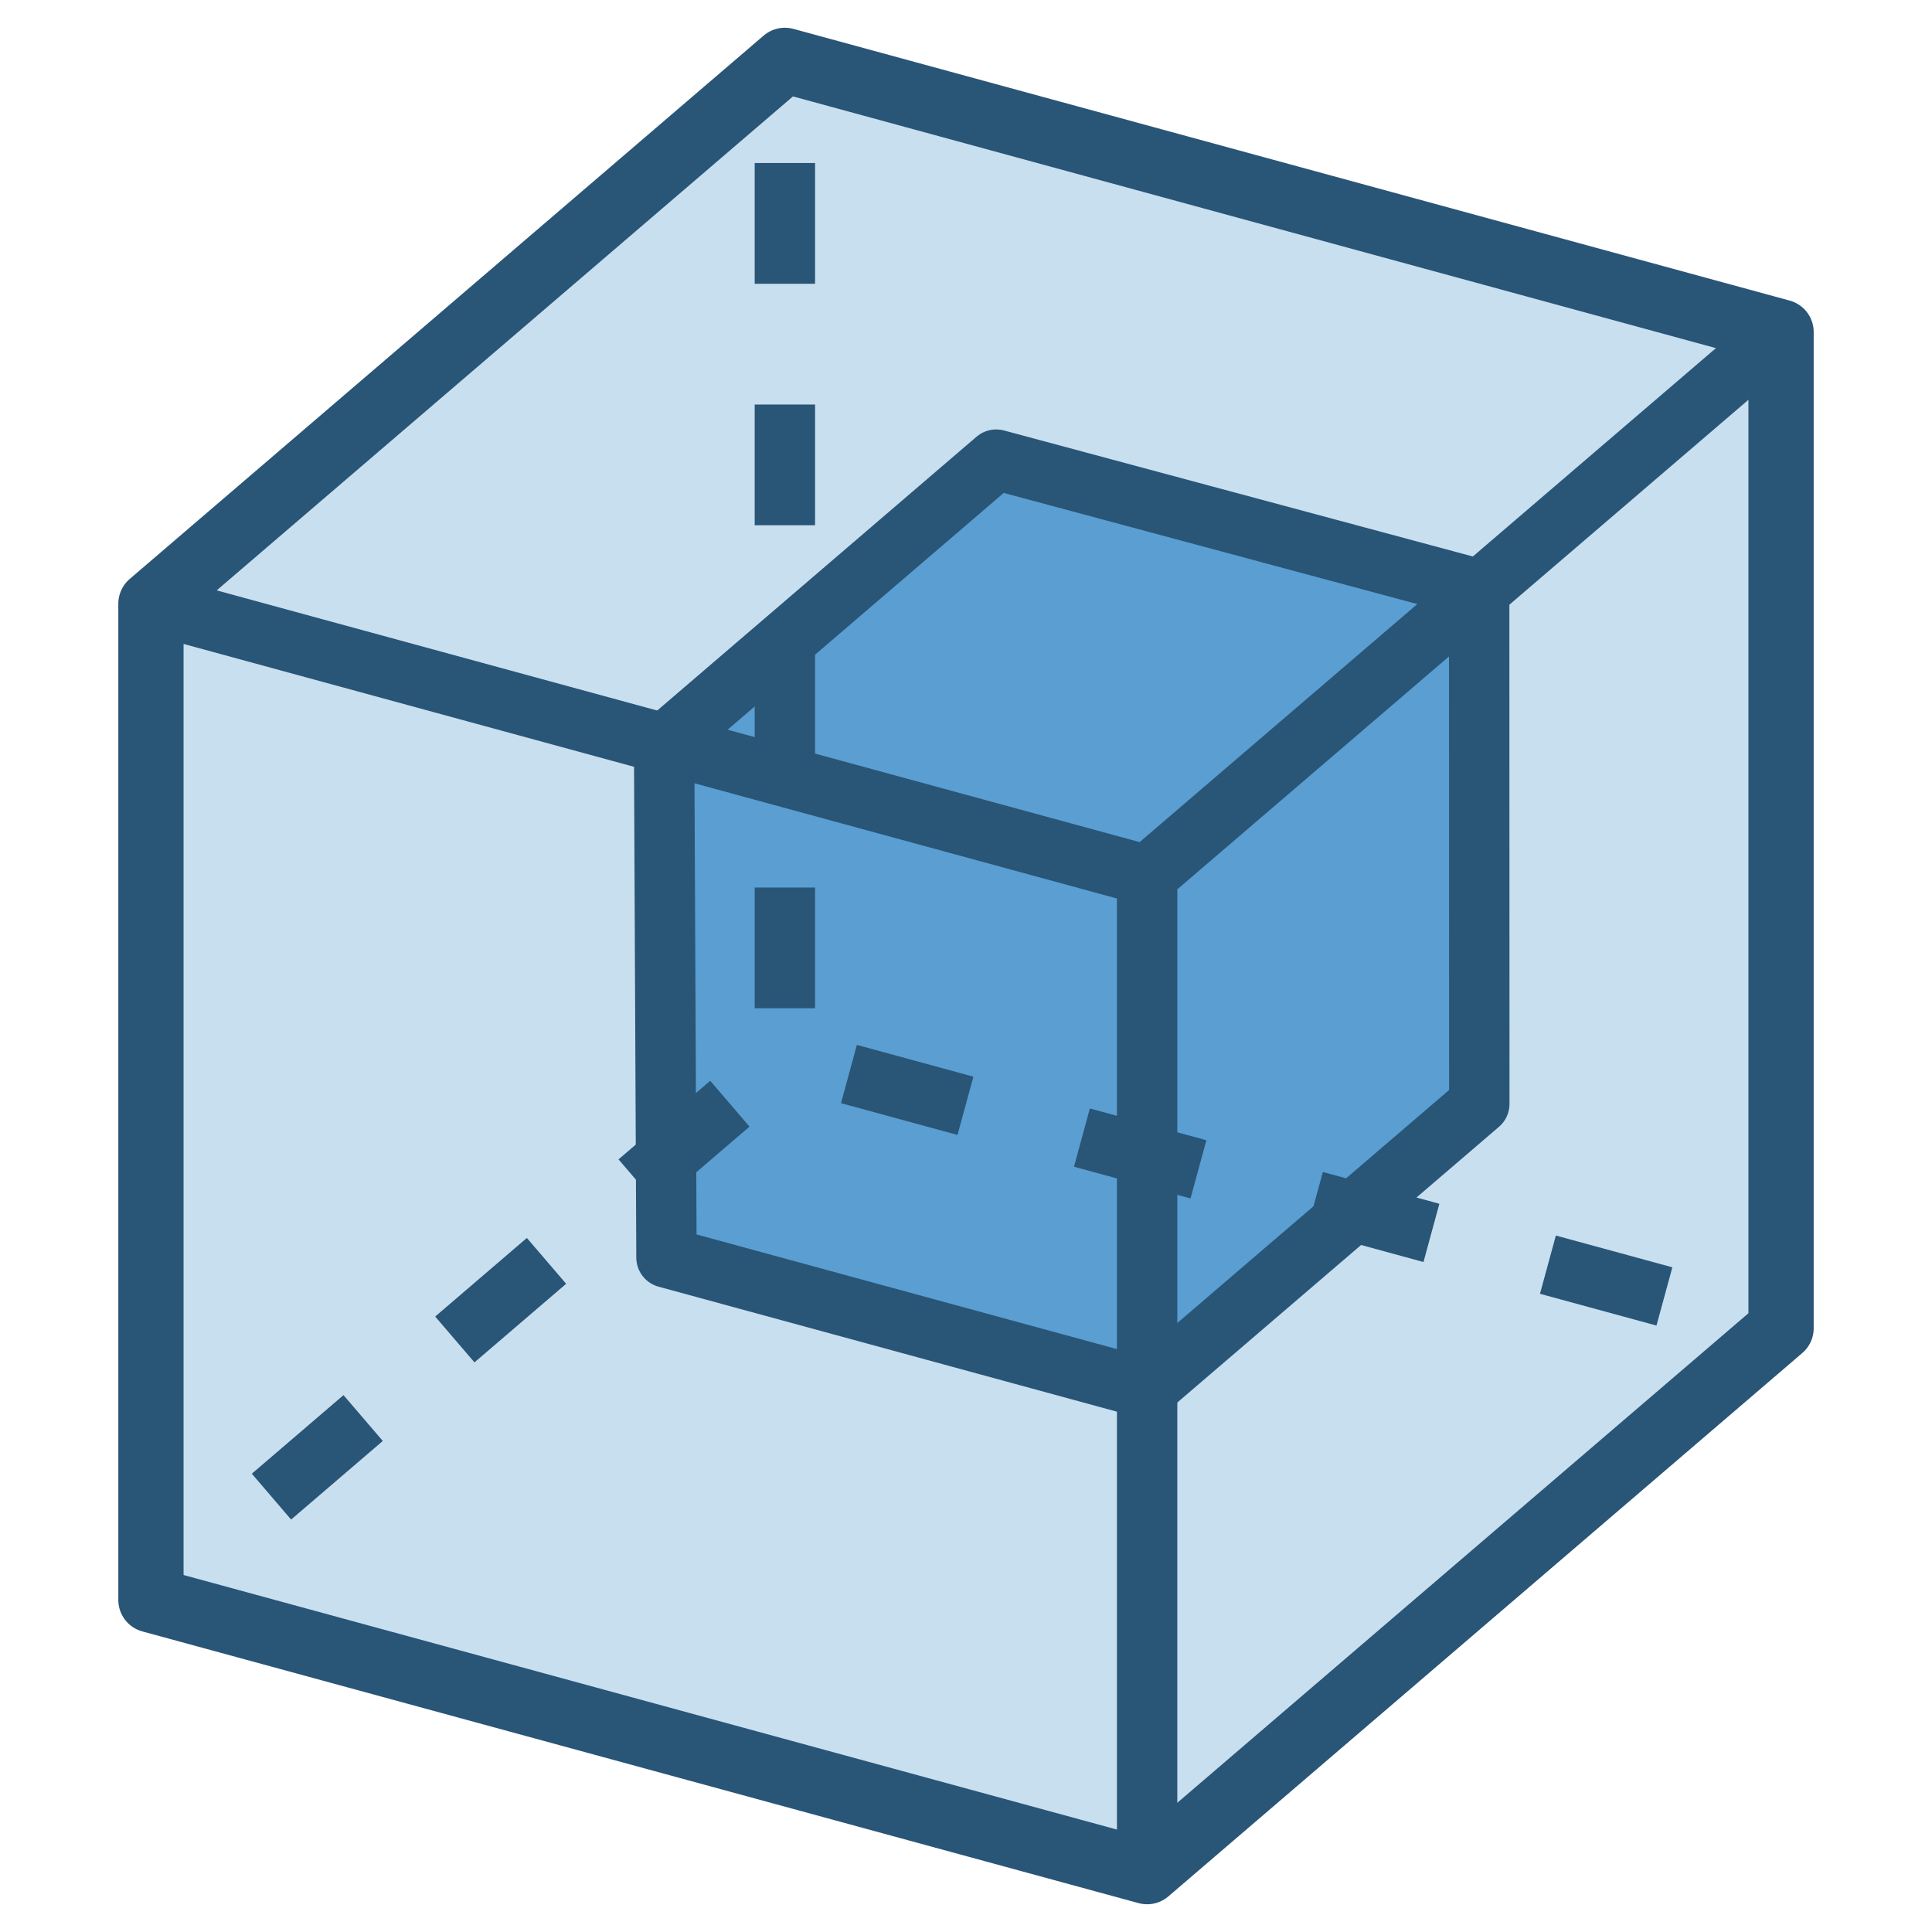 <?xml version="1.0" encoding="UTF-8" standalone="no"?>
<svg id="svg6248" height="64" version="1.1" width="64" xmlns="http://www.w3.org/2000/svg">
 <g id="layer1">
  <path id="path2557" d="M 26 2 L 5 20 v 33 l 33 9 l 21 -18 l -0 -33 z" fill="#c8dff0" stroke="#295577" stroke-linejoin="round" stroke-width="2.162"/>
 </g>
 <g id="layer3">
  <g id="g1604">
   <path id="path5368" d="m 33 15.226 l 16 4.3 l .004 17.042 L 38 46 L 22.078 41.658 L 22 24.658 Z" fill="#5a9ed2" stroke="#295577" stroke-linecap="round" stroke-linejoin="round" stroke-width="2"/>
  </g>
 </g>
 <g id="layer2">
  <path id="path2559" d="M 5 20 L 38 29 L 59 11 M 38 29 v 33" fill="none" stroke="#295577" stroke-linejoin="round" stroke-width="2"/>
  <path id="path4727" d="M 26 2 V 35" style="fill:none;stroke:#295577;stroke-width:2;stroke-linejoin:round;stroke-dasharray:4, 4;stroke-dashoffset:12.6"/>
  <path id="path4161" d="M 26 35 L 5 53" style="fill:none;stroke:#295577;stroke-width:2;stroke-linejoin:round;stroke-dasharray:4, 4;stroke-dashoffset:5.6"/>
  <path id="path4159" d="m 26 35 l 33 9" style="fill:none;stroke:#295577;stroke-width:2;stroke-linejoin:round;stroke-dasharray:4, 4;stroke-dashoffset:13.8"/>
 </g>
</svg>
